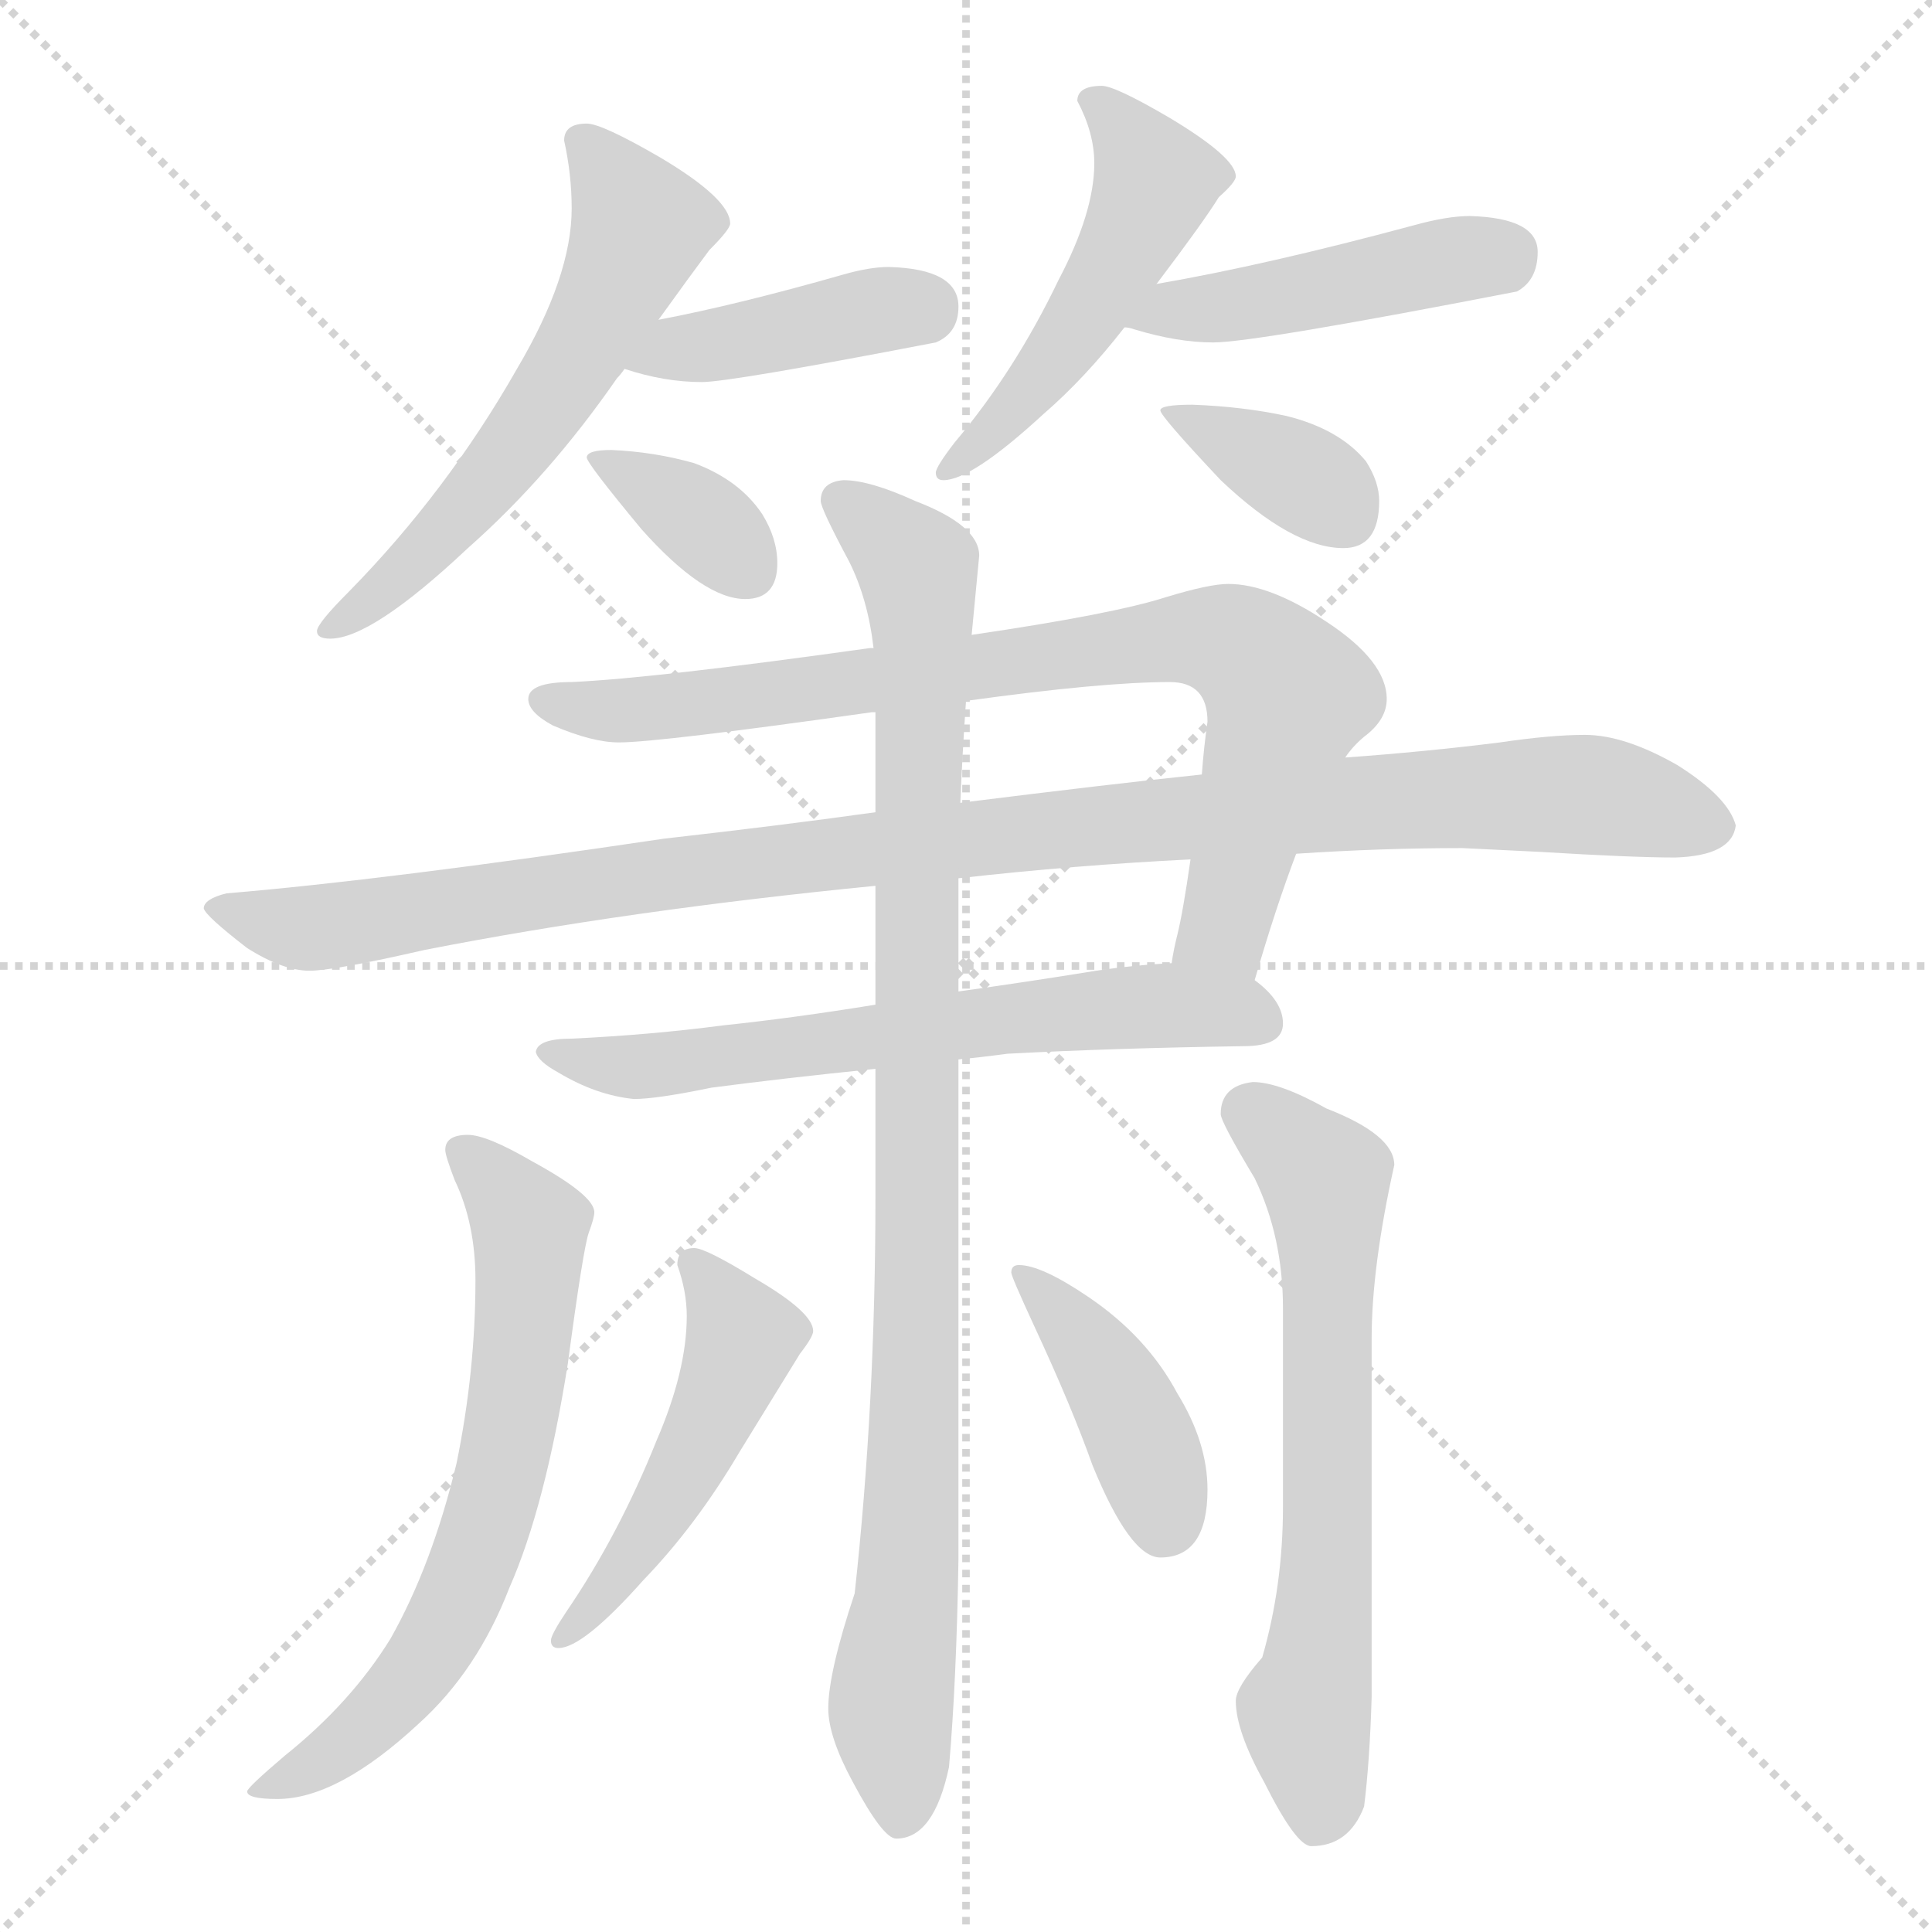 <svg xmlns="http://www.w3.org/2000/svg" version="1.1" viewBox="0 0 1024 1024">
  <g stroke="lightgray" stroke-dasharray="1,1" stroke-width="1" transform="scale(4, 4)">
    <line x1="0" y1="0" x2="256" y2="256" />
    <line x1="256" y1="0" x2="0" y2="256" />
    <line x1="128" y1="0" x2="128" y2="256" />
    <line x1="0" y1="128" x2="256" y2="128" />
  </g>
  <g transform="scale(1.0, -1.0) translate(0.0, -820.50)">
    <style type="text/css">
      
        @keyframes keyframes0 {
          from {
            stroke: blue;
            stroke-dashoffset: 579;
            stroke-width: 128;
          }
          65% {
            animation-timing-function: step-end;
            stroke: blue;
            stroke-dashoffset: 0;
            stroke-width: 128;
          }
          to {
            stroke: black;
            stroke-width: 1024;
          }
        }
        #make-me-a-hanzi-animation-0 {
          animation: keyframes0 0.721s both;
          animation-delay: 0s;
          animation-timing-function: linear;
        }
      
        @keyframes keyframes1 {
          from {
            stroke: blue;
            stroke-dashoffset: 408;
            stroke-width: 128;
          }
          57% {
            animation-timing-function: step-end;
            stroke: blue;
            stroke-dashoffset: 0;
            stroke-width: 128;
          }
          to {
            stroke: black;
            stroke-width: 1024;
          }
        }
        #make-me-a-hanzi-animation-1 {
          animation: keyframes1 0.582s both;
          animation-delay: 0.721s;
          animation-timing-function: linear;
        }
      
        @keyframes keyframes2 {
          from {
            stroke: blue;
            stroke-dashoffset: 354;
            stroke-width: 128;
          }
          54% {
            animation-timing-function: step-end;
            stroke: blue;
            stroke-dashoffset: 0;
            stroke-width: 128;
          }
          to {
            stroke: black;
            stroke-width: 1024;
          }
        }
        #make-me-a-hanzi-animation-2 {
          animation: keyframes2 0.538s both;
          animation-delay: 1.303s;
          animation-timing-function: linear;
        }
      
        @keyframes keyframes3 {
          from {
            stroke: blue;
            stroke-dashoffset: 499;
            stroke-width: 128;
          }
          62% {
            animation-timing-function: step-end;
            stroke: blue;
            stroke-dashoffset: 0;
            stroke-width: 128;
          }
          to {
            stroke: black;
            stroke-width: 1024;
          }
        }
        #make-me-a-hanzi-animation-3 {
          animation: keyframes3 0.656s both;
          animation-delay: 1.841s;
          animation-timing-function: linear;
        }
      
        @keyframes keyframes4 {
          from {
            stroke: blue;
            stroke-dashoffset: 448;
            stroke-width: 128;
          }
          59% {
            animation-timing-function: step-end;
            stroke: blue;
            stroke-dashoffset: 0;
            stroke-width: 128;
          }
          to {
            stroke: black;
            stroke-width: 1024;
          }
        }
        #make-me-a-hanzi-animation-4 {
          animation: keyframes4 0.615s both;
          animation-delay: 2.497s;
          animation-timing-function: linear;
        }
      
        @keyframes keyframes5 {
          from {
            stroke: blue;
            stroke-dashoffset: 364;
            stroke-width: 128;
          }
          54% {
            animation-timing-function: step-end;
            stroke: blue;
            stroke-dashoffset: 0;
            stroke-width: 128;
          }
          to {
            stroke: black;
            stroke-width: 1024;
          }
        }
        #make-me-a-hanzi-animation-5 {
          animation: keyframes5 0.546s both;
          animation-delay: 3.112s;
          animation-timing-function: linear;
        }
      
        @keyframes keyframes6 {
          from {
            stroke: blue;
            stroke-dashoffset: 815;
            stroke-width: 128;
          }
          73% {
            animation-timing-function: step-end;
            stroke: blue;
            stroke-dashoffset: 0;
            stroke-width: 128;
          }
          to {
            stroke: black;
            stroke-width: 1024;
          }
        }
        #make-me-a-hanzi-animation-6 {
          animation: keyframes6 0.913s both;
          animation-delay: 3.658s;
          animation-timing-function: linear;
        }
      
        @keyframes keyframes7 {
          from {
            stroke: blue;
            stroke-dashoffset: 1056;
            stroke-width: 128;
          }
          77% {
            animation-timing-function: step-end;
            stroke: blue;
            stroke-dashoffset: 0;
            stroke-width: 128;
          }
          to {
            stroke: black;
            stroke-width: 1024;
          }
        }
        #make-me-a-hanzi-animation-7 {
          animation: keyframes7 1.109s both;
          animation-delay: 4.571s;
          animation-timing-function: linear;
        }
      
        @keyframes keyframes8 {
          from {
            stroke: blue;
            stroke-dashoffset: 636;
            stroke-width: 128;
          }
          67% {
            animation-timing-function: step-end;
            stroke: blue;
            stroke-dashoffset: 0;
            stroke-width: 128;
          }
          to {
            stroke: black;
            stroke-width: 1024;
          }
        }
        #make-me-a-hanzi-animation-8 {
          animation: keyframes8 0.768s both;
          animation-delay: 5.681s;
          animation-timing-function: linear;
        }
      
        @keyframes keyframes9 {
          from {
            stroke: blue;
            stroke-dashoffset: 973;
            stroke-width: 128;
          }
          76% {
            animation-timing-function: step-end;
            stroke: blue;
            stroke-dashoffset: 0;
            stroke-width: 128;
          }
          to {
            stroke: black;
            stroke-width: 1024;
          }
        }
        #make-me-a-hanzi-animation-9 {
          animation: keyframes9 1.042s both;
          animation-delay: 6.448s;
          animation-timing-function: linear;
        }
      
        @keyframes keyframes10 {
          from {
            stroke: blue;
            stroke-dashoffset: 663;
            stroke-width: 128;
          }
          68% {
            animation-timing-function: step-end;
            stroke: blue;
            stroke-dashoffset: 0;
            stroke-width: 128;
          }
          to {
            stroke: black;
            stroke-width: 1024;
          }
        }
        #make-me-a-hanzi-animation-10 {
          animation: keyframes10 0.79s both;
          animation-delay: 7.49s;
          animation-timing-function: linear;
        }
      
        @keyframes keyframes11 {
          from {
            stroke: blue;
            stroke-dashoffset: 653;
            stroke-width: 128;
          }
          68% {
            animation-timing-function: step-end;
            stroke: blue;
            stroke-dashoffset: 0;
            stroke-width: 128;
          }
          to {
            stroke: black;
            stroke-width: 1024;
          }
        }
        #make-me-a-hanzi-animation-11 {
          animation: keyframes11 0.781s both;
          animation-delay: 8.28s;
          animation-timing-function: linear;
        }
      
        @keyframes keyframes12 {
          from {
            stroke: blue;
            stroke-dashoffset: 490;
            stroke-width: 128;
          }
          61% {
            animation-timing-function: step-end;
            stroke: blue;
            stroke-dashoffset: 0;
            stroke-width: 128;
          }
          to {
            stroke: black;
            stroke-width: 1024;
          }
        }
        #make-me-a-hanzi-animation-12 {
          animation: keyframes12 0.649s both;
          animation-delay: 9.061s;
          animation-timing-function: linear;
        }
      
        @keyframes keyframes13 {
          from {
            stroke: blue;
            stroke-dashoffset: 409;
            stroke-width: 128;
          }
          57% {
            animation-timing-function: step-end;
            stroke: blue;
            stroke-dashoffset: 0;
            stroke-width: 128;
          }
          to {
            stroke: black;
            stroke-width: 1024;
          }
        }
        #make-me-a-hanzi-animation-13 {
          animation: keyframes13 0.583s both;
          animation-delay: 9.71s;
          animation-timing-function: linear;
        }
      
    </style>
    
      <path d="M 311 755 Q 299 755 299 746 Q 303 728 303 710 Q 303 674 274 625 Q 237 560 185 507 Q 168 490 168 486 Q 168 482 175 482 Q 197 482 248 530 Q 291 568 327 620 Q 329 622 331 625 L 349 651 Q 367 676 376 688 Q 387 699 387 702 Q 387 715 350 737 Q 319 755 311 755 Z" fill="lightgray" />
    
      <path d="M 331 625 Q 352 618 372 618 Q 387 618 496 639 Q 508 644 508 658 Q 508 678 471 679 Q 461 679 447 675 Q 391 659 349 651 C 320 645 302 634 331 625 Z" fill="lightgray" />
    
      <path d="M 324 582 Q 311 582 311 578 Q 311 575 340 540 Q 373 503 395 503 Q 412 503 412 522 Q 412 535 404 548 Q 392 566 368 575 Q 347 581 324 582 Z" fill="lightgray" />
    
      <path d="M 584 775 Q 571 775 571 767 Q 580 750 580 734 Q 580 708 561 672 Q 538 624 506 586 Q 496 573 496 570 Q 496 566 500 566 Q 515 566 553 601 Q 575 620 596 647 L 613 670 Q 638 703 646 716 Q 655 724 655 727 Q 655 737 620 758 Q 591 775 584 775 Z" fill="lightgray" />
    
      <path d="M 596 647 Q 598 647 601 646 Q 624 639 643 639 Q 665 639 804 666 Q 815 672 815 687 Q 815 705 779 706 Q 767 706 749 701 Q 671 680 613 670 C 583 665 567 654 596 647 Z" fill="lightgray" />
    
      <path d="M 632 606 Q 615 606 615 603 Q 615 600 647 566 Q 685 530 712 530 Q 731 530 731 555 Q 731 565 724 576 Q 710 593 682 600 Q 659 605 632 606 Z" fill="lightgray" />
    
      <path d="M 651 511 Q 641 511 618 504 Q 590 495 515 484 L 463 477 L 461 477 Q 347 461 303 459 Q 280 459 280 450 Q 280 443 293 436 Q 314 427 328 427 Q 349 427 462 443 L 464 443 L 512 449 Q 584 459 620 459 Q 640 459 640 438 Q 638 424 637 410 L 631 365 Q 627 337 624 325 Q 622 317 621 310 C 615 281 656 272 665 301 Q 676 339 687 368 L 713 419 Q 717 425 723 430 Q 735 439 735 450 Q 735 470 703 491 Q 673 511 651 511 Z" fill="lightgray" />
    
      <path d="M 464 390 Q 414 383 352 376 Q 204 354 120 347 Q 108 344 108 339 Q 109 335 131 318 Q 150 306 164 306 Q 177 306 225 317 Q 332 338 464 351 L 508 355 Q 570 362 631 365 L 687 368 Q 732 371 775 371 L 816 369 Q 865 366 888 366 Q 918 367 920 383 Q 916 398 889 415 Q 861 431 840 431 Q 822 431 795 427 Q 755 422 713 419 L 637 410 Q 589 405 509 395 L 464 390 Z" fill="lightgray" />
    
      <path d="M 464 288 Q 421 281 383 277 Q 345 272 303 270 Q 285 270 284 263 Q 285 258 296 252 Q 316 240 336 238 Q 348 238 377 244 Q 415 249 464 254 L 508 259 Q 519 260 534 262 Q 591 265 659 266 Q 680 266 680 278 Q 680 290 665 301 L 621 310 Q 601 309 581 306 Q 544 300 508 295 L 464 288 Z" fill="lightgray" />
    
      <path d="M 515 484 L 519 526 Q 519 542 485 555 Q 461 566 447 566 Q 435 565 435 555 Q 435 551 450 523 Q 460 503 463 477 L 464 443 L 464 390 L 464 351 L 464 288 L 464 254 L 464 186 Q 464 76 453 -24 Q 439 -66 439 -85 Q 439 -100 452 -124 Q 468 -154 475 -154 Q 495 -154 503 -116 Q 507 -70 508 -6 L 508 259 L 508 295 L 508 355 L 509 395 Q 510 420 512 449 L 515 484 Z" fill="lightgray" />
    
      <path d="M 248 219 Q 236 219 236 211 Q 236 208 241 195 Q 252 172 252 142 Q 252 94 242 45 Q 229 -9 207 -48 Q 186 -82 151 -110 Q 131 -127 131 -129 Q 131 -133 147 -133 Q 179 -133 222 -93 Q 253 -65 270 -21 Q 289 22 301 98 Q 309 158 312 167 Q 315 175 315 178 Q 315 187 282 205 Q 258 219 248 219 Z" fill="lightgray" />
    
      <path d="M 664 247 Q 647 245 647 230 Q 647 226 665 196 Q 680 165 680 127 L 680 22 Q 680 -20 669 -58 Q 655 -74 655 -81 Q 655 -97 670 -124 Q 687 -158 695 -158 Q 715 -158 723 -137 Q 726 -113 727 -79 L 727 111 Q 727 149 739 203 Q 739 219 703 233 Q 678 247 664 247 Z" fill="lightgray" />
    
      <path d="M 368 159 Q 359 159 359 150 Q 364 136 364 123 Q 364 94 348 57 Q 328 7 300 -34 Q 292 -46 292 -49 Q 292 -53 296 -53 Q 309 -53 341 -17 Q 369 12 392 51 Q 416 90 424 103 Q 431 112 431 115 Q 431 125 400 143 Q 374 159 368 159 Z" fill="lightgray" />
    
      <path d="M 540 150 Q 536 150 536 146 Q 536 144 548 118 Q 568 75 579 44 Q 599 -5 615 -5 Q 640 -5 640 31 Q 640 56 624 82 Q 608 112 577 133 Q 552 150 540 150 Z" fill="lightgray" />
    
    
      <clipPath id="make-me-a-hanzi-clip-0">
        <path d="M 311 755 Q 299 755 299 746 Q 303 728 303 710 Q 303 674 274 625 Q 237 560 185 507 Q 168 490 168 486 Q 168 482 175 482 Q 197 482 248 530 Q 291 568 327 620 Q 329 622 331 625 L 349 651 Q 367 676 376 688 Q 387 699 387 702 Q 387 715 350 737 Q 319 755 311 755 Z" />
      </clipPath>
      <path clip-path="url(#make-me-a-hanzi-clip-0)" d="M 311 742 L 339 701 L 315 646 L 231 533 L 174 488" fill="none" id="make-me-a-hanzi-animation-0" stroke-dasharray="451 902" stroke-linecap="round" />
    
      <clipPath id="make-me-a-hanzi-clip-1">
        <path d="M 331 625 Q 352 618 372 618 Q 387 618 496 639 Q 508 644 508 658 Q 508 678 471 679 Q 461 679 447 675 Q 391 659 349 651 C 320 645 302 634 331 625 Z" />
      </clipPath>
      <path clip-path="url(#make-me-a-hanzi-clip-1)" d="M 340 629 L 467 657 L 489 657" fill="none" id="make-me-a-hanzi-animation-1" stroke-dasharray="280 560" stroke-linecap="round" />
    
      <clipPath id="make-me-a-hanzi-clip-2">
        <path d="M 324 582 Q 311 582 311 578 Q 311 575 340 540 Q 373 503 395 503 Q 412 503 412 522 Q 412 535 404 548 Q 392 566 368 575 Q 347 581 324 582 Z" />
      </clipPath>
      <path clip-path="url(#make-me-a-hanzi-clip-2)" d="M 318 578 L 356 556 L 396 519" fill="none" id="make-me-a-hanzi-animation-2" stroke-dasharray="226 452" stroke-linecap="round" />
    
      <clipPath id="make-me-a-hanzi-clip-3">
        <path d="M 584 775 Q 571 775 571 767 Q 580 750 580 734 Q 580 708 561 672 Q 538 624 506 586 Q 496 573 496 570 Q 496 566 500 566 Q 515 566 553 601 Q 575 620 596 647 L 613 670 Q 638 703 646 716 Q 655 724 655 727 Q 655 737 620 758 Q 591 775 584 775 Z" />
      </clipPath>
      <path clip-path="url(#make-me-a-hanzi-clip-3)" d="M 581 765 L 612 726 L 606 708 L 537 601 L 501 571" fill="none" id="make-me-a-hanzi-animation-3" stroke-dasharray="371 742" stroke-linecap="round" />
    
      <clipPath id="make-me-a-hanzi-clip-4">
        <path d="M 596 647 Q 598 647 601 646 Q 624 639 643 639 Q 665 639 804 666 Q 815 672 815 687 Q 815 705 779 706 Q 767 706 749 701 Q 671 680 613 670 C 583 665 567 654 596 647 Z" />
      </clipPath>
      <path clip-path="url(#make-me-a-hanzi-clip-4)" d="M 610 650 L 619 657 L 645 657 L 797 686" fill="none" id="make-me-a-hanzi-animation-4" stroke-dasharray="320 640" stroke-linecap="round" />
    
      <clipPath id="make-me-a-hanzi-clip-5">
        <path d="M 632 606 Q 615 606 615 603 Q 615 600 647 566 Q 685 530 712 530 Q 731 530 731 555 Q 731 565 724 576 Q 710 593 682 600 Q 659 605 632 606 Z" />
      </clipPath>
      <path clip-path="url(#make-me-a-hanzi-clip-5)" d="M 618 602 L 681 573 L 712 550" fill="none" id="make-me-a-hanzi-animation-5" stroke-dasharray="236 472" stroke-linecap="round" />
    
      <clipPath id="make-me-a-hanzi-clip-6">
        <path d="M 651 511 Q 641 511 618 504 Q 590 495 515 484 L 463 477 L 461 477 Q 347 461 303 459 Q 280 459 280 450 Q 280 443 293 436 Q 314 427 328 427 Q 349 427 462 443 L 464 443 L 512 449 Q 584 459 620 459 Q 640 459 640 438 Q 638 424 637 410 L 631 365 Q 627 337 624 325 Q 622 317 621 310 C 615 281 656 272 665 301 Q 676 339 687 368 L 713 419 Q 717 425 723 430 Q 735 439 735 450 Q 735 470 703 491 Q 673 511 651 511 Z" />
      </clipPath>
      <path clip-path="url(#make-me-a-hanzi-clip-6)" d="M 288 449 L 337 444 L 620 482 L 659 477 L 682 451 L 649 328 L 630 316" fill="none" id="make-me-a-hanzi-animation-6" stroke-dasharray="687 1374" stroke-linecap="round" />
    
      <clipPath id="make-me-a-hanzi-clip-7">
        <path d="M 464 390 Q 414 383 352 376 Q 204 354 120 347 Q 108 344 108 339 Q 109 335 131 318 Q 150 306 164 306 Q 177 306 225 317 Q 332 338 464 351 L 508 355 Q 570 362 631 365 L 687 368 Q 732 371 775 371 L 816 369 Q 865 366 888 366 Q 918 367 920 383 Q 916 398 889 415 Q 861 431 840 431 Q 822 431 795 427 Q 755 422 713 419 L 637 410 Q 589 405 509 395 L 464 390 Z" />
      </clipPath>
      <path clip-path="url(#make-me-a-hanzi-clip-7)" d="M 116 340 L 146 330 L 190 331 L 460 371 L 750 397 L 849 399 L 908 383" fill="none" id="make-me-a-hanzi-animation-7" stroke-dasharray="928 1856" stroke-linecap="round" />
    
      <clipPath id="make-me-a-hanzi-clip-8">
        <path d="M 464 288 Q 421 281 383 277 Q 345 272 303 270 Q 285 270 284 263 Q 285 258 296 252 Q 316 240 336 238 Q 348 238 377 244 Q 415 249 464 254 L 508 259 Q 519 260 534 262 Q 591 265 659 266 Q 680 266 680 278 Q 680 290 665 301 L 621 310 Q 601 309 581 306 Q 544 300 508 295 L 464 288 Z" />
      </clipPath>
      <path clip-path="url(#make-me-a-hanzi-clip-8)" d="M 289 263 L 332 255 L 562 284 L 624 288 L 666 280" fill="none" id="make-me-a-hanzi-animation-8" stroke-dasharray="508 1016" stroke-linecap="round" />
    
      <clipPath id="make-me-a-hanzi-clip-9">
        <path d="M 515 484 L 519 526 Q 519 542 485 555 Q 461 566 447 566 Q 435 565 435 555 Q 435 551 450 523 Q 460 503 463 477 L 464 443 L 464 390 L 464 351 L 464 288 L 464 254 L 464 186 Q 464 76 453 -24 Q 439 -66 439 -85 Q 439 -100 452 -124 Q 468 -154 475 -154 Q 495 -154 503 -116 Q 507 -70 508 -6 L 508 259 L 508 295 L 508 355 L 509 395 Q 510 420 512 449 L 515 484 Z" />
      </clipPath>
      <path clip-path="url(#make-me-a-hanzi-clip-9)" d="M 446 555 L 486 519 L 489 480 L 486 95 L 482 -14 L 472 -86 L 478 -143" fill="none" id="make-me-a-hanzi-animation-9" stroke-dasharray="845 1690" stroke-linecap="round" />
    
      <clipPath id="make-me-a-hanzi-clip-10">
        <path d="M 248 219 Q 236 219 236 211 Q 236 208 241 195 Q 252 172 252 142 Q 252 94 242 45 Q 229 -9 207 -48 Q 186 -82 151 -110 Q 131 -127 131 -129 Q 131 -133 147 -133 Q 179 -133 222 -93 Q 253 -65 270 -21 Q 289 22 301 98 Q 309 158 312 167 Q 315 175 315 178 Q 315 187 282 205 Q 258 219 248 219 Z" />
      </clipPath>
      <path clip-path="url(#make-me-a-hanzi-clip-10)" d="M 245 210 L 277 177 L 281 162 L 263 29 L 247 -19 L 220 -65 L 170 -113 L 135 -128" fill="none" id="make-me-a-hanzi-animation-10" stroke-dasharray="535 1070" stroke-linecap="round" />
    
      <clipPath id="make-me-a-hanzi-clip-11">
        <path d="M 664 247 Q 647 245 647 230 Q 647 226 665 196 Q 680 165 680 127 L 680 22 Q 680 -20 669 -58 Q 655 -74 655 -81 Q 655 -97 670 -124 Q 687 -158 695 -158 Q 715 -158 723 -137 Q 726 -113 727 -79 L 727 111 Q 727 149 739 203 Q 739 219 703 233 Q 678 247 664 247 Z" />
      </clipPath>
      <path clip-path="url(#make-me-a-hanzi-clip-11)" d="M 661 232 L 699 200 L 704 183 L 703 -24 L 692 -89 L 699 -145" fill="none" id="make-me-a-hanzi-animation-11" stroke-dasharray="525 1050" stroke-linecap="round" />
    
      <clipPath id="make-me-a-hanzi-clip-12">
        <path d="M 368 159 Q 359 159 359 150 Q 364 136 364 123 Q 364 94 348 57 Q 328 7 300 -34 Q 292 -46 292 -49 Q 292 -53 296 -53 Q 309 -53 341 -17 Q 369 12 392 51 Q 416 90 424 103 Q 431 112 431 115 Q 431 125 400 143 Q 374 159 368 159 Z" />
      </clipPath>
      <path clip-path="url(#make-me-a-hanzi-clip-12)" d="M 369 149 L 394 112 L 390 101 L 351 19 L 327 -18 L 297 -48" fill="none" id="make-me-a-hanzi-animation-12" stroke-dasharray="362 724" stroke-linecap="round" />
    
      <clipPath id="make-me-a-hanzi-clip-13">
        <path d="M 540 150 Q 536 150 536 146 Q 536 144 548 118 Q 568 75 579 44 Q 599 -5 615 -5 Q 640 -5 640 31 Q 640 56 624 82 Q 608 112 577 133 Q 552 150 540 150 Z" />
      </clipPath>
      <path clip-path="url(#make-me-a-hanzi-clip-13)" d="M 542 144 L 572 114 L 593 82 L 617 14" fill="none" id="make-me-a-hanzi-animation-13" stroke-dasharray="281 562" stroke-linecap="round" />
    
  </g>
</svg>